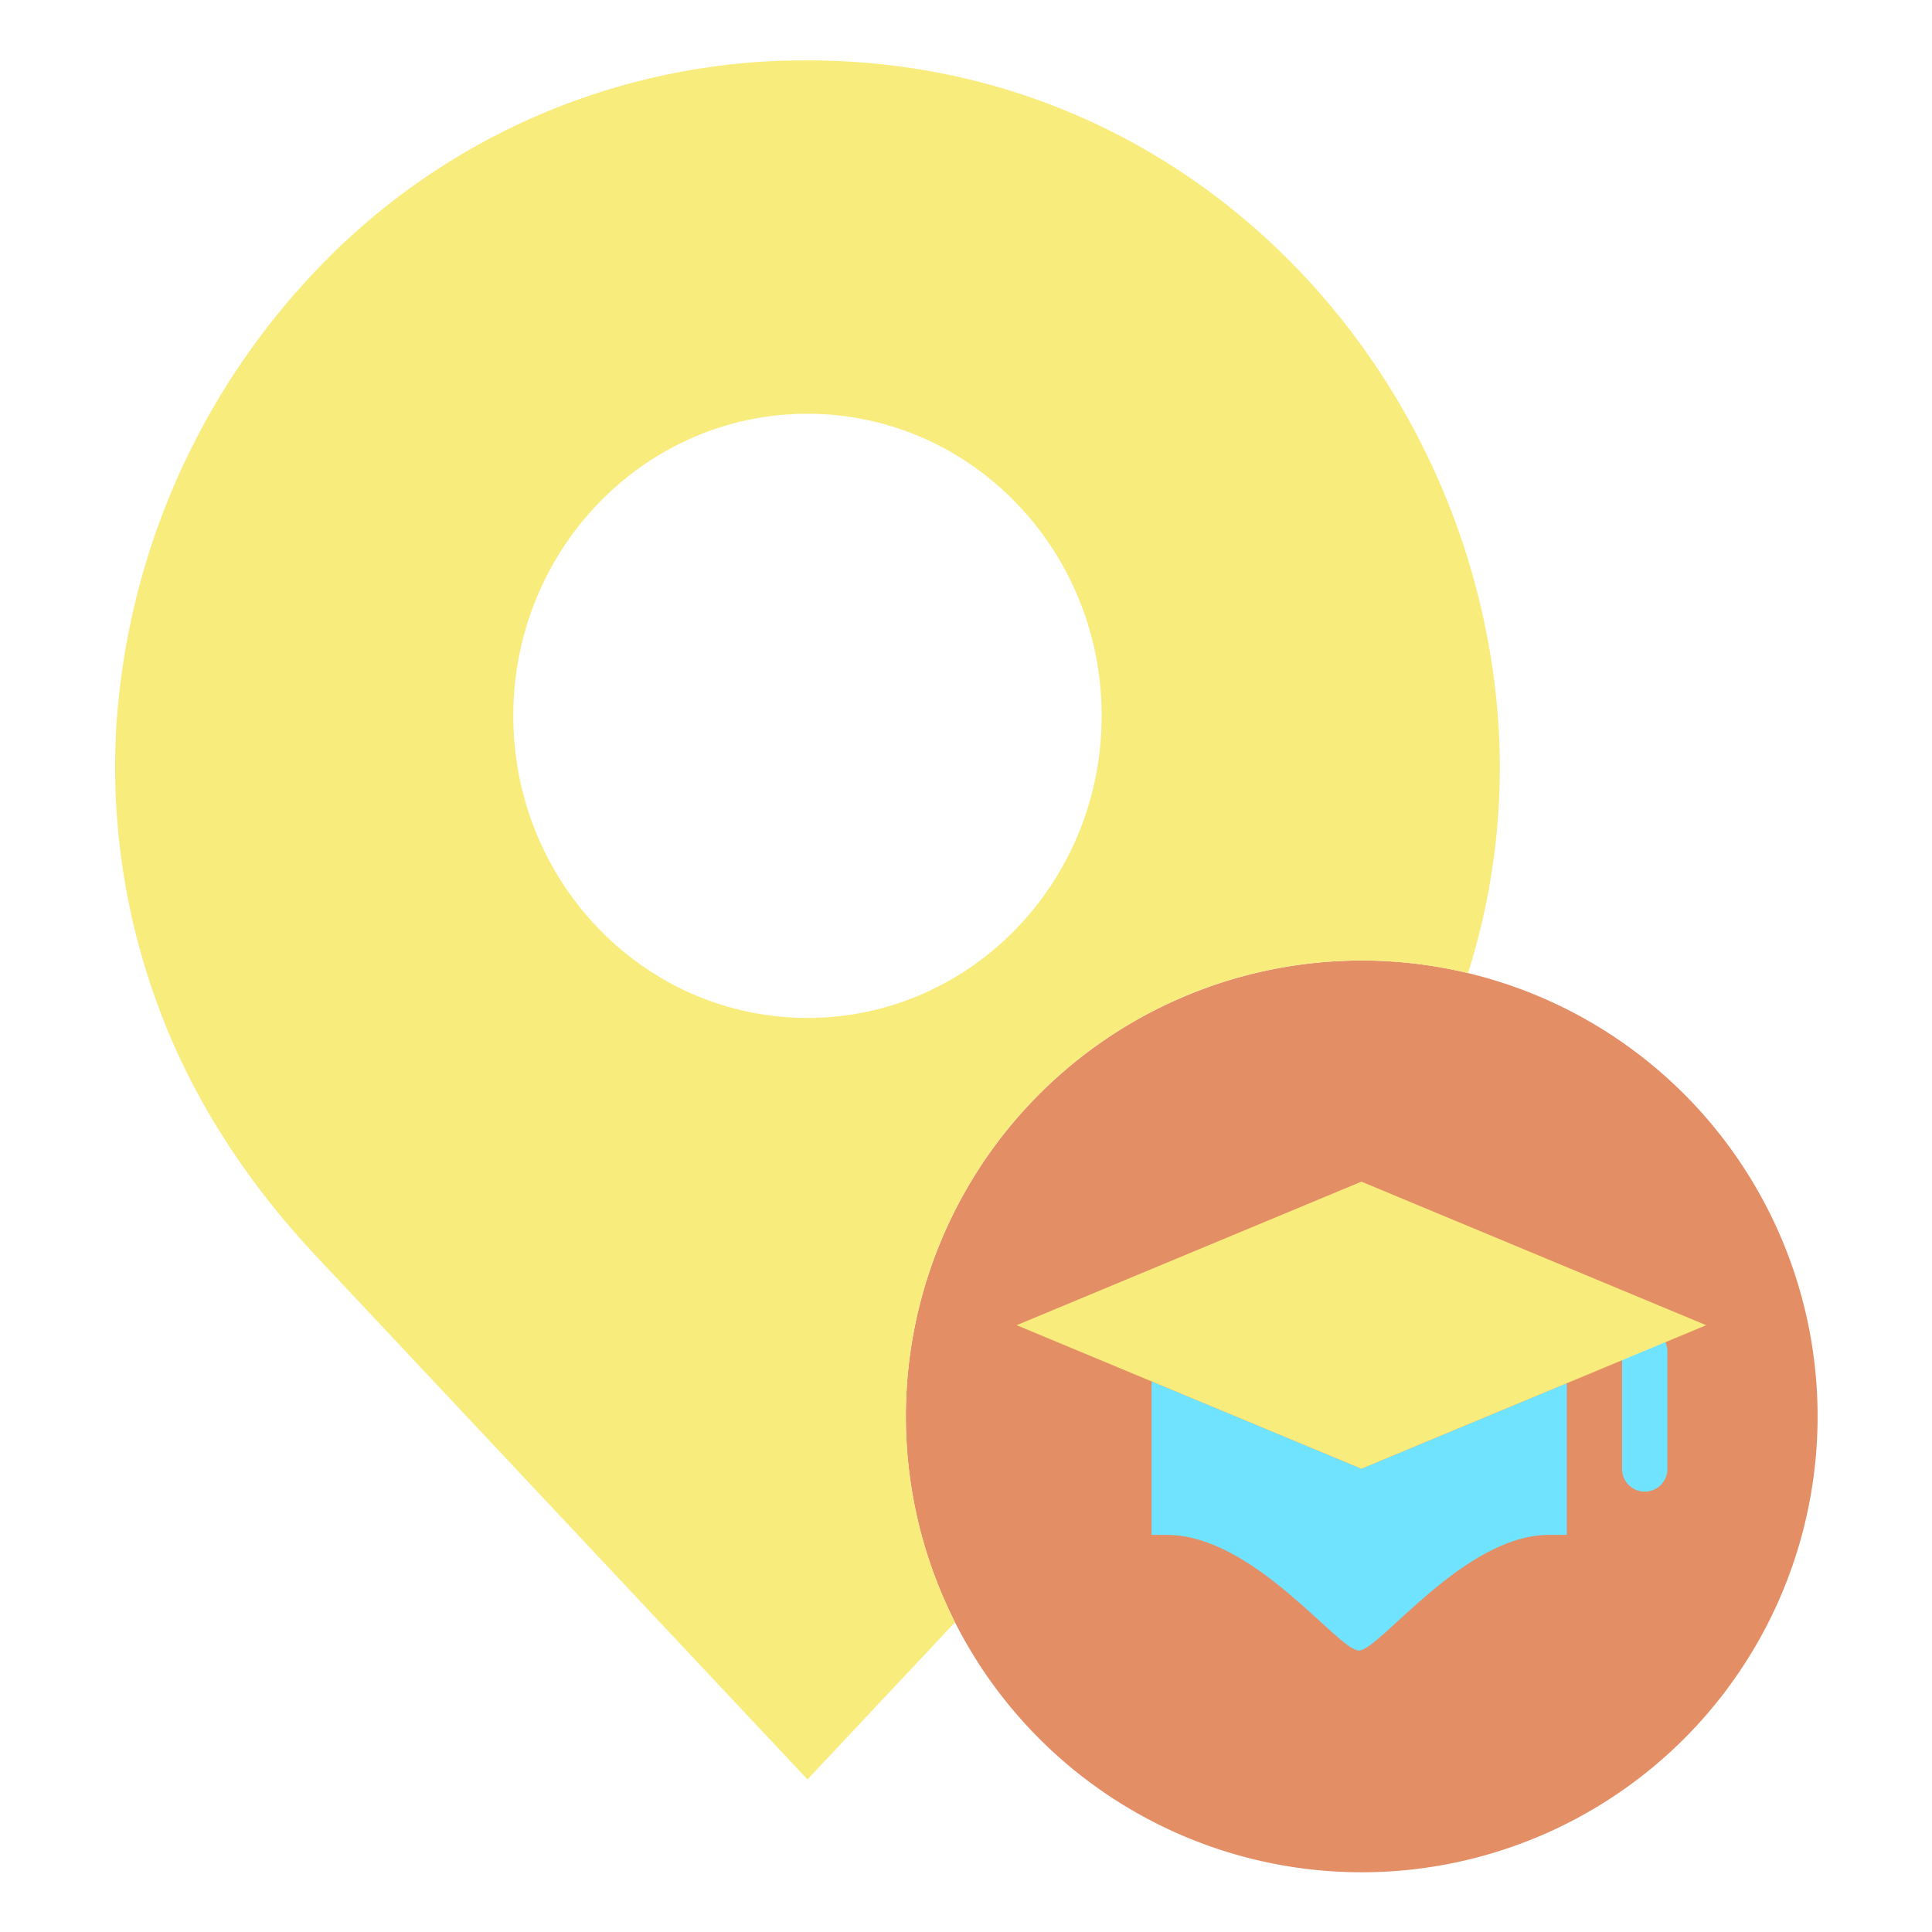 <?xml version="1.0"?>
<svg xmlns="http://www.w3.org/2000/svg" id="Layer_1" data-name="Layer 1" viewBox="0 0 512 512" width="512" height="512"><title>school location map</title><path d="M389.04,257.88a120.811,120.811,0,1,1-28.25-3.33A120.773,120.773,0,0,1,389.04,257.88Z" style="fill:#e48e66"/><path d="M415.21,366.89v39.87h-4.7c-22.6,0-44.92,30.65-50.37,30.65-5.6,0-27.77-30.65-51.01-30.65h-3.96V366.49l.15-.35,55.47,23.09,54.31-22.61Z" style="fill:#6fe3ff"/><path d="M397.1,191.91a180.288,180.288,0,0,1-8.04,65.9l-.02.07A120.78,120.78,0,0,0,253.1,429.91l-39.11,41.66L83.75,332.85c-18.11-19.29-32.88-41.66-41.94-66.51a181.729,181.729,0,0,1-10.94-74.43A193.226,193.226,0,0,1,86.37,68.98,178.265,178.265,0,0,1,213.99,16C316.37,16,390.87,98.63,397.1,191.91Zm-105.15-2.2c0-44.22-34.91-80.06-77.96-80.06s-77.96,35.84-77.96,80.06,34.9,80.05,77.96,80.05S291.95,233.92,291.95,189.71Z" style="fill:#f8ec7d"/><path d="M435.87,395.3a6,6,0,0,1-6-6V358.11a6,6,0,0,1,12,0V389.3A6,6,0,0,1,435.87,395.3Z" style="fill:#6fe3ff"/><polygon points="452.16 351.19 415.1 366.62 360.79 389.23 305.32 366.14 269.42 351.19 360.79 313.15 452.16 351.19" style="fill:#f8ec7d"/></svg>
